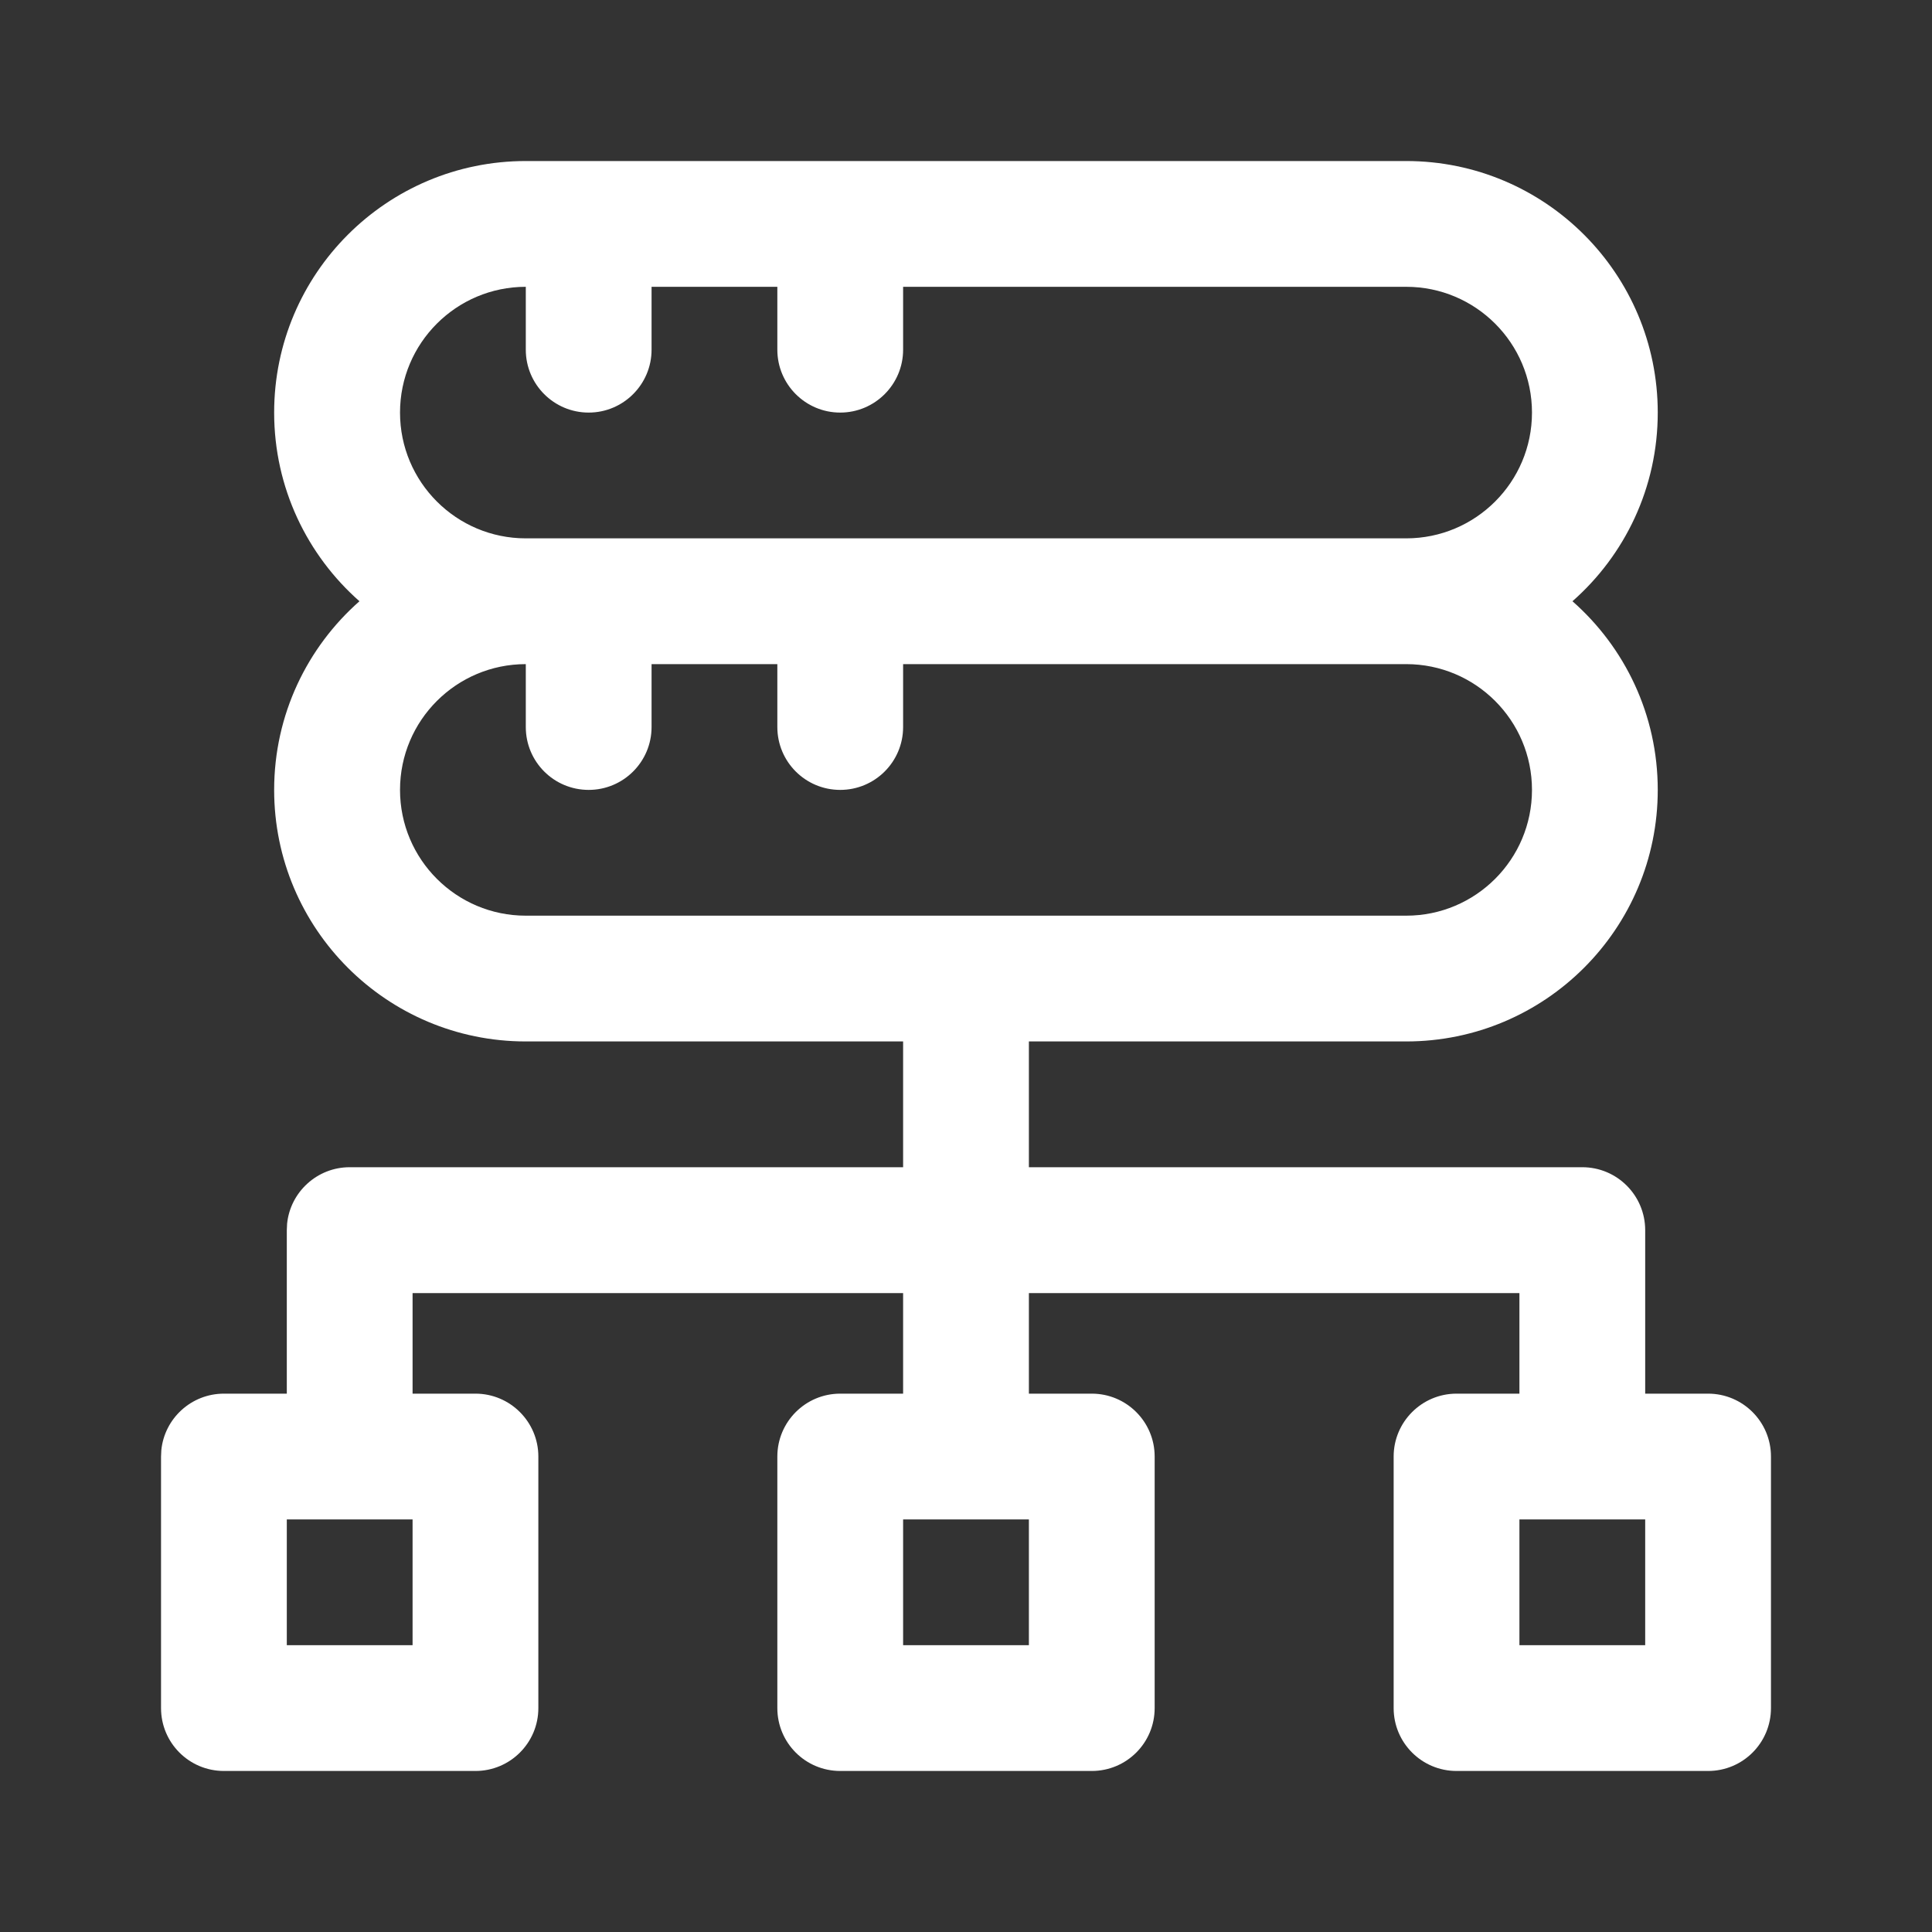 <svg width="20" height="20" viewBox="0 0 20 20" fill="none" xmlns="http://www.w3.org/2000/svg">
<rect x="0" y="0" width="20" height="20" fill="#333333" stroke="none"/>
<path d="M15.729 17.031H17.031V15.729H15.729V17.031ZM9.349 17.031H10.651V15.729H9.349V17.031ZM2.969 17.031H4.271V15.729H2.969V17.031ZM8.047 7.526V6.875H6.745V7.526C6.745 7.886 6.453 8.177 6.094 8.177C5.734 8.177 5.443 7.886 5.443 7.526V6.875C4.724 6.875 4.141 7.458 4.141 8.177C4.141 8.896 4.724 9.479 5.443 9.479H14.557C15.276 9.479 15.859 8.896 15.859 8.177C15.859 7.458 15.276 6.875 14.557 6.875H9.349V7.526C9.349 7.886 9.057 8.177 8.698 8.177C8.338 8.177 8.047 7.886 8.047 7.526ZM8.047 3.62V2.969H6.745V3.62C6.745 3.979 6.453 4.271 6.094 4.271C5.734 4.271 5.443 3.979 5.443 3.62V2.969C4.724 2.969 4.141 3.552 4.141 4.271C4.141 4.99 4.724 5.573 5.443 5.573H14.557C15.276 5.573 15.859 4.99 15.859 4.271C15.859 3.552 15.276 2.969 14.557 2.969H9.349V3.62C9.349 3.979 9.057 4.271 8.698 4.271C8.338 4.271 8.047 3.979 8.047 3.62ZM17.161 4.271C17.161 5.049 16.82 5.747 16.278 6.224C16.82 6.701 17.161 7.399 17.161 8.177C17.161 9.615 15.995 10.781 14.557 10.781H10.651V12.083H16.38C16.74 12.083 17.031 12.375 17.031 12.735V14.427H17.682C18.042 14.427 18.333 14.719 18.333 15.078V17.682C18.333 18.042 18.042 18.333 17.682 18.333H15.078C14.719 18.333 14.427 18.042 14.427 17.682V15.078C14.427 14.719 14.719 14.427 15.078 14.427H15.729V13.386H10.651V14.427H11.302C11.662 14.427 11.953 14.719 11.953 15.078V17.682C11.953 18.042 11.662 18.333 11.302 18.333H8.698C8.338 18.333 8.047 18.042 8.047 17.682V15.078C8.047 14.719 8.338 14.427 8.698 14.427H9.349V13.386H4.271V14.427H4.922C5.281 14.427 5.573 14.719 5.573 15.078V17.682C5.573 18.042 5.281 18.333 4.922 18.333H2.318C1.958 18.333 1.667 18.042 1.667 17.682V15.078L1.67 15.012C1.703 14.683 1.981 14.427 2.318 14.427H2.969V12.735L2.972 12.668C3.005 12.34 3.283 12.083 3.62 12.083H9.349V10.781H5.443C4.004 10.781 2.838 9.615 2.838 8.177C2.838 7.399 3.18 6.701 3.721 6.224C3.18 5.747 2.838 5.049 2.838 4.271C2.838 2.833 4.004 1.667 5.443 1.667H14.557C15.995 1.667 17.161 2.833 17.161 4.271Z" fill="white"/>
</svg>
